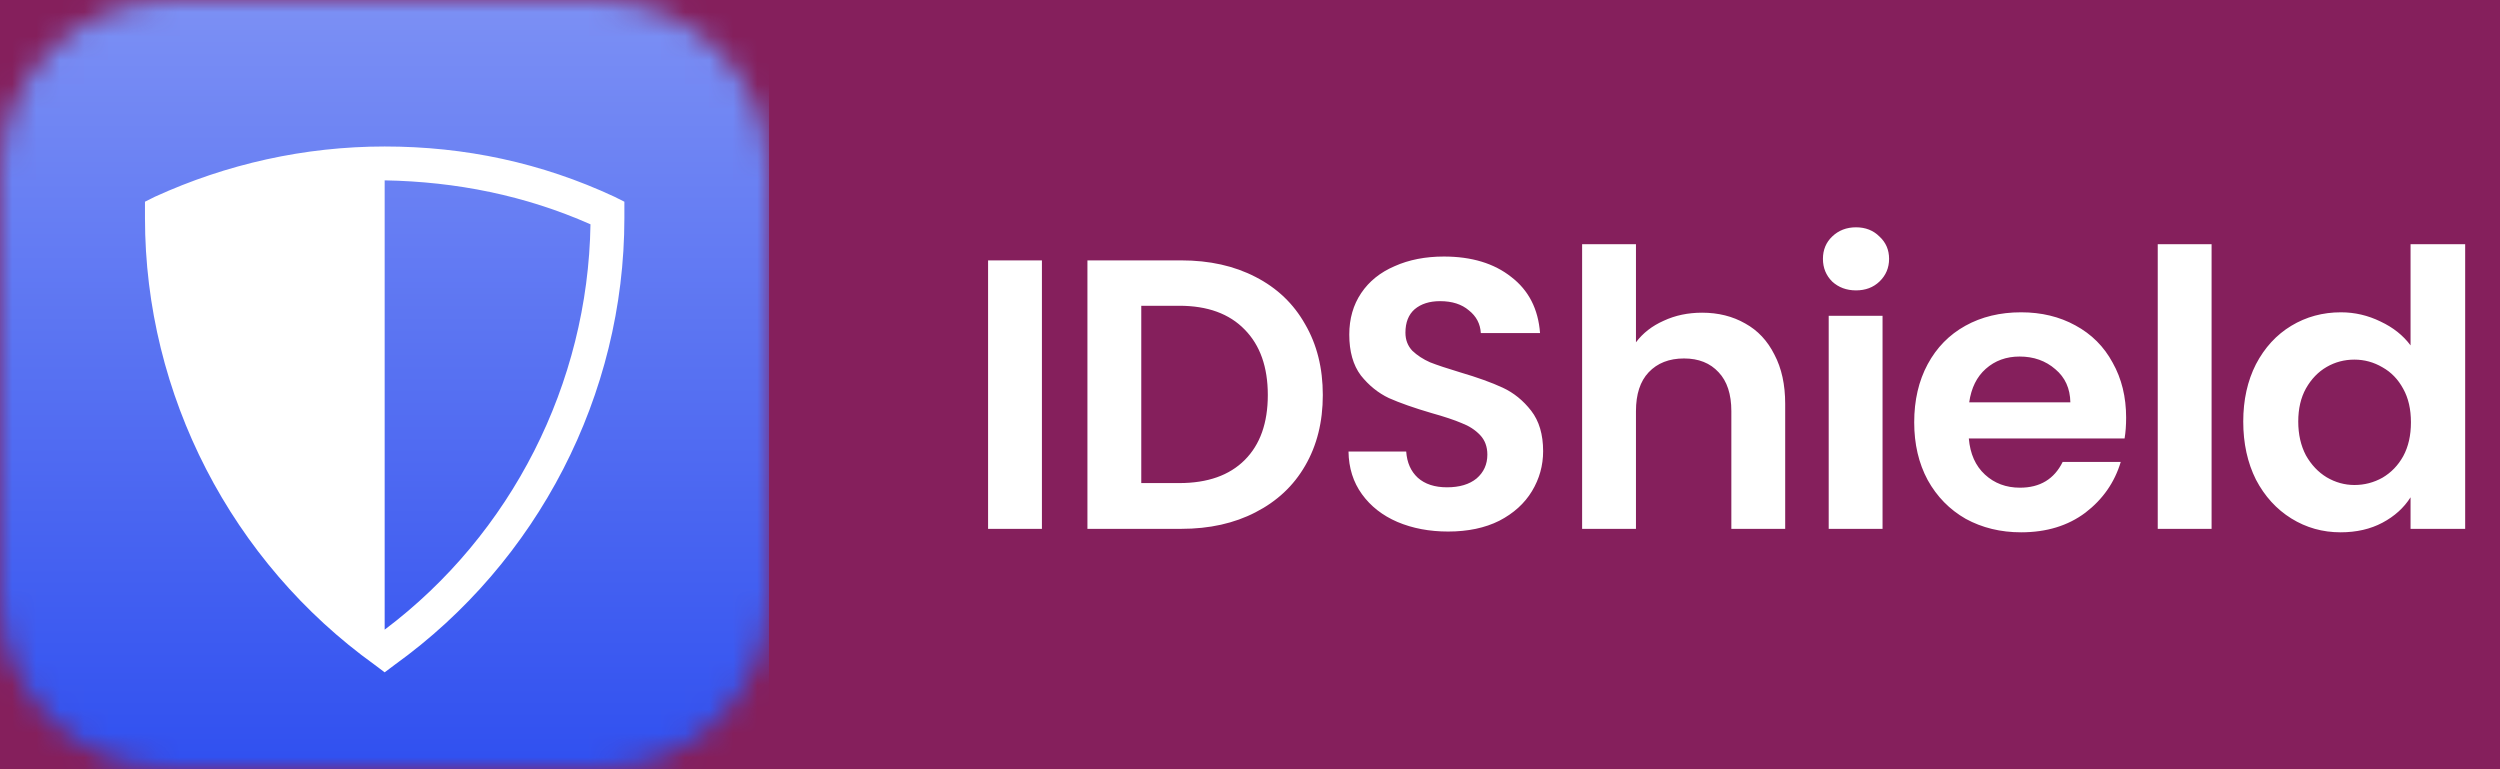 <svg width="104" height="32" viewBox="0 0 104 32" fill="none" xmlns="http://www.w3.org/2000/svg">
<rect x="0" y="0" width="104" height="32" fill="#333333" stroke="none"/>
<rect width="104" height="32" fill="#FF0099" fill-opacity="0.4"/>
<g clip-path="url(#clip0_12771_8346)">
<mask id="mask0_12771_8346" style="mask-type:alpha" maskUnits="userSpaceOnUse" x="0" y="0" width="32" height="32">
<path d="M0 7.188C0 3.218 3.218 0 7.188 0H24.812C28.782 0 32 3.218 32 7.188V24.812C32 28.782 28.782 32 24.812 32H7.188C3.218 32 0 28.782 0 24.812V7.188Z" fill="black"/>
</mask>
<g mask="url(#mask0_12771_8346)">
<rect width="32" height="32" fill="url(#paint0_linear_12771_8346)"/>
<path d="M25.974 8.391L25.556 8.182C22.528 6.772 19.343 6.094 16.002 6.094C12.661 6.094 9.425 6.825 6.449 8.182L6.031 8.391V9.07C6.031 16.431 9.633 23.375 15.585 27.655L16.002 27.969L16.42 27.655C22.371 23.375 25.974 16.431 25.974 9.07V8.391ZM16.002 26.194V7.503C18.978 7.556 21.849 8.13 24.564 9.331C24.46 15.961 21.275 22.226 16.002 26.194Z" fill="white"/>
</g>
</g>
<path d="M43.344 10.832V22H41.104V10.832H43.344ZM49.141 10.832C50.315 10.832 51.344 11.061 52.229 11.52C53.125 11.979 53.813 12.635 54.293 13.488C54.784 14.331 55.029 15.312 55.029 16.432C55.029 17.552 54.784 18.533 54.293 19.376C53.813 20.208 53.125 20.853 52.229 21.312C51.344 21.771 50.315 22 49.141 22H45.237V10.832H49.141ZM49.061 20.096C50.234 20.096 51.141 19.776 51.781 19.136C52.421 18.496 52.741 17.595 52.741 16.432C52.741 15.269 52.421 14.363 51.781 13.712C51.141 13.051 50.234 12.72 49.061 12.72H47.477V20.096H49.061ZM60.242 22.112C59.463 22.112 58.759 21.979 58.13 21.712C57.511 21.445 57.02 21.061 56.658 20.56C56.295 20.059 56.108 19.467 56.098 18.784H58.498C58.53 19.243 58.69 19.605 58.978 19.872C59.276 20.139 59.682 20.272 60.194 20.272C60.717 20.272 61.127 20.149 61.426 19.904C61.724 19.648 61.874 19.317 61.874 18.912C61.874 18.581 61.773 18.309 61.57 18.096C61.367 17.883 61.111 17.717 60.802 17.6C60.503 17.472 60.087 17.333 59.554 17.184C58.828 16.971 58.236 16.763 57.778 16.56C57.33 16.347 56.941 16.032 56.61 15.616C56.29 15.189 56.13 14.624 56.13 13.92C56.13 13.259 56.295 12.683 56.626 12.192C56.956 11.701 57.42 11.328 58.018 11.072C58.615 10.805 59.298 10.672 60.066 10.672C61.218 10.672 62.151 10.955 62.866 11.52C63.591 12.075 63.991 12.853 64.066 13.856H61.602C61.581 13.472 61.415 13.157 61.106 12.912C60.807 12.656 60.407 12.528 59.906 12.528C59.468 12.528 59.117 12.64 58.85 12.864C58.594 13.088 58.466 13.413 58.466 13.84C58.466 14.139 58.562 14.389 58.754 14.592C58.956 14.784 59.202 14.944 59.49 15.072C59.788 15.189 60.205 15.328 60.738 15.488C61.463 15.701 62.055 15.915 62.514 16.128C62.972 16.341 63.367 16.661 63.698 17.088C64.028 17.515 64.194 18.075 64.194 18.768C64.194 19.365 64.039 19.92 63.73 20.432C63.42 20.944 62.967 21.355 62.37 21.664C61.773 21.963 61.063 22.112 60.242 22.112ZM70.808 13.008C71.48 13.008 72.077 13.157 72.6 13.456C73.123 13.744 73.528 14.176 73.816 14.752C74.115 15.317 74.264 16 74.264 16.8V22H72.024V17.104C72.024 16.4 71.848 15.861 71.496 15.488C71.144 15.104 70.664 14.912 70.056 14.912C69.437 14.912 68.947 15.104 68.584 15.488C68.232 15.861 68.056 16.4 68.056 17.104V22H65.816V10.16H68.056V14.24C68.344 13.856 68.728 13.557 69.208 13.344C69.688 13.12 70.221 13.008 70.808 13.008ZM77.21 12.08C76.815 12.08 76.485 11.957 76.218 11.712C75.962 11.456 75.834 11.141 75.834 10.768C75.834 10.395 75.962 10.085 76.218 9.84C76.485 9.584 76.815 9.456 77.21 9.456C77.605 9.456 77.93 9.584 78.186 9.84C78.453 10.085 78.586 10.395 78.586 10.768C78.586 11.141 78.453 11.456 78.186 11.712C77.93 11.957 77.605 12.08 77.21 12.08ZM78.314 13.136V22H76.074V13.136H78.314ZM88.447 17.376C88.447 17.696 88.426 17.984 88.383 18.24H81.903C81.957 18.88 82.18 19.381 82.575 19.744C82.97 20.107 83.455 20.288 84.031 20.288C84.863 20.288 85.455 19.931 85.807 19.216H88.223C87.967 20.069 87.477 20.773 86.751 21.328C86.026 21.872 85.135 22.144 84.079 22.144C83.226 22.144 82.458 21.957 81.775 21.584C81.103 21.2 80.575 20.661 80.191 19.968C79.818 19.275 79.631 18.475 79.631 17.568C79.631 16.651 79.818 15.845 80.191 15.152C80.564 14.459 81.087 13.925 81.759 13.552C82.431 13.179 83.204 12.992 84.079 12.992C84.922 12.992 85.674 13.173 86.335 13.536C87.007 13.899 87.525 14.416 87.887 15.088C88.26 15.749 88.447 16.512 88.447 17.376ZM86.127 16.736C86.117 16.16 85.909 15.701 85.503 15.36C85.098 15.008 84.602 14.832 84.015 14.832C83.46 14.832 82.991 15.003 82.607 15.344C82.234 15.675 82.004 16.139 81.919 16.736H86.127ZM92.002 10.16V22H89.762V10.16H92.002ZM93.319 17.536C93.319 16.64 93.495 15.845 93.847 15.152C94.21 14.459 94.701 13.925 95.319 13.552C95.938 13.179 96.626 12.992 97.383 12.992C97.959 12.992 98.509 13.12 99.031 13.376C99.554 13.621 99.97 13.952 100.279 14.368V10.16H102.551V22H100.279V20.688C100.002 21.125 99.613 21.477 99.111 21.744C98.61 22.011 98.029 22.144 97.367 22.144C96.621 22.144 95.938 21.952 95.319 21.568C94.701 21.184 94.21 20.645 93.847 19.952C93.495 19.248 93.319 18.443 93.319 17.536ZM100.295 17.568C100.295 17.024 100.189 16.56 99.975 16.176C99.762 15.781 99.474 15.483 99.111 15.28C98.749 15.067 98.359 14.96 97.943 14.96C97.527 14.96 97.143 15.061 96.791 15.264C96.439 15.467 96.151 15.765 95.927 16.16C95.714 16.544 95.607 17.003 95.607 17.536C95.607 18.069 95.714 18.539 95.927 18.944C96.151 19.339 96.439 19.643 96.791 19.856C97.154 20.069 97.538 20.176 97.943 20.176C98.359 20.176 98.749 20.075 99.111 19.872C99.474 19.659 99.762 19.36 99.975 18.976C100.189 18.581 100.295 18.112 100.295 17.568Z" fill="white"/>
<defs>
<linearGradient id="paint0_linear_12771_8346" x1="0" y1="0" x2="0" y2="32" gradientUnits="userSpaceOnUse">
<stop stop-color="#7C90F4"/>
<stop offset="1" stop-color="#3050F0"/>
</linearGradient>
<clipPath id="clip0_12771_8346">
<rect width="32" height="32" fill="white"/>
</clipPath>
</defs>
</svg>
